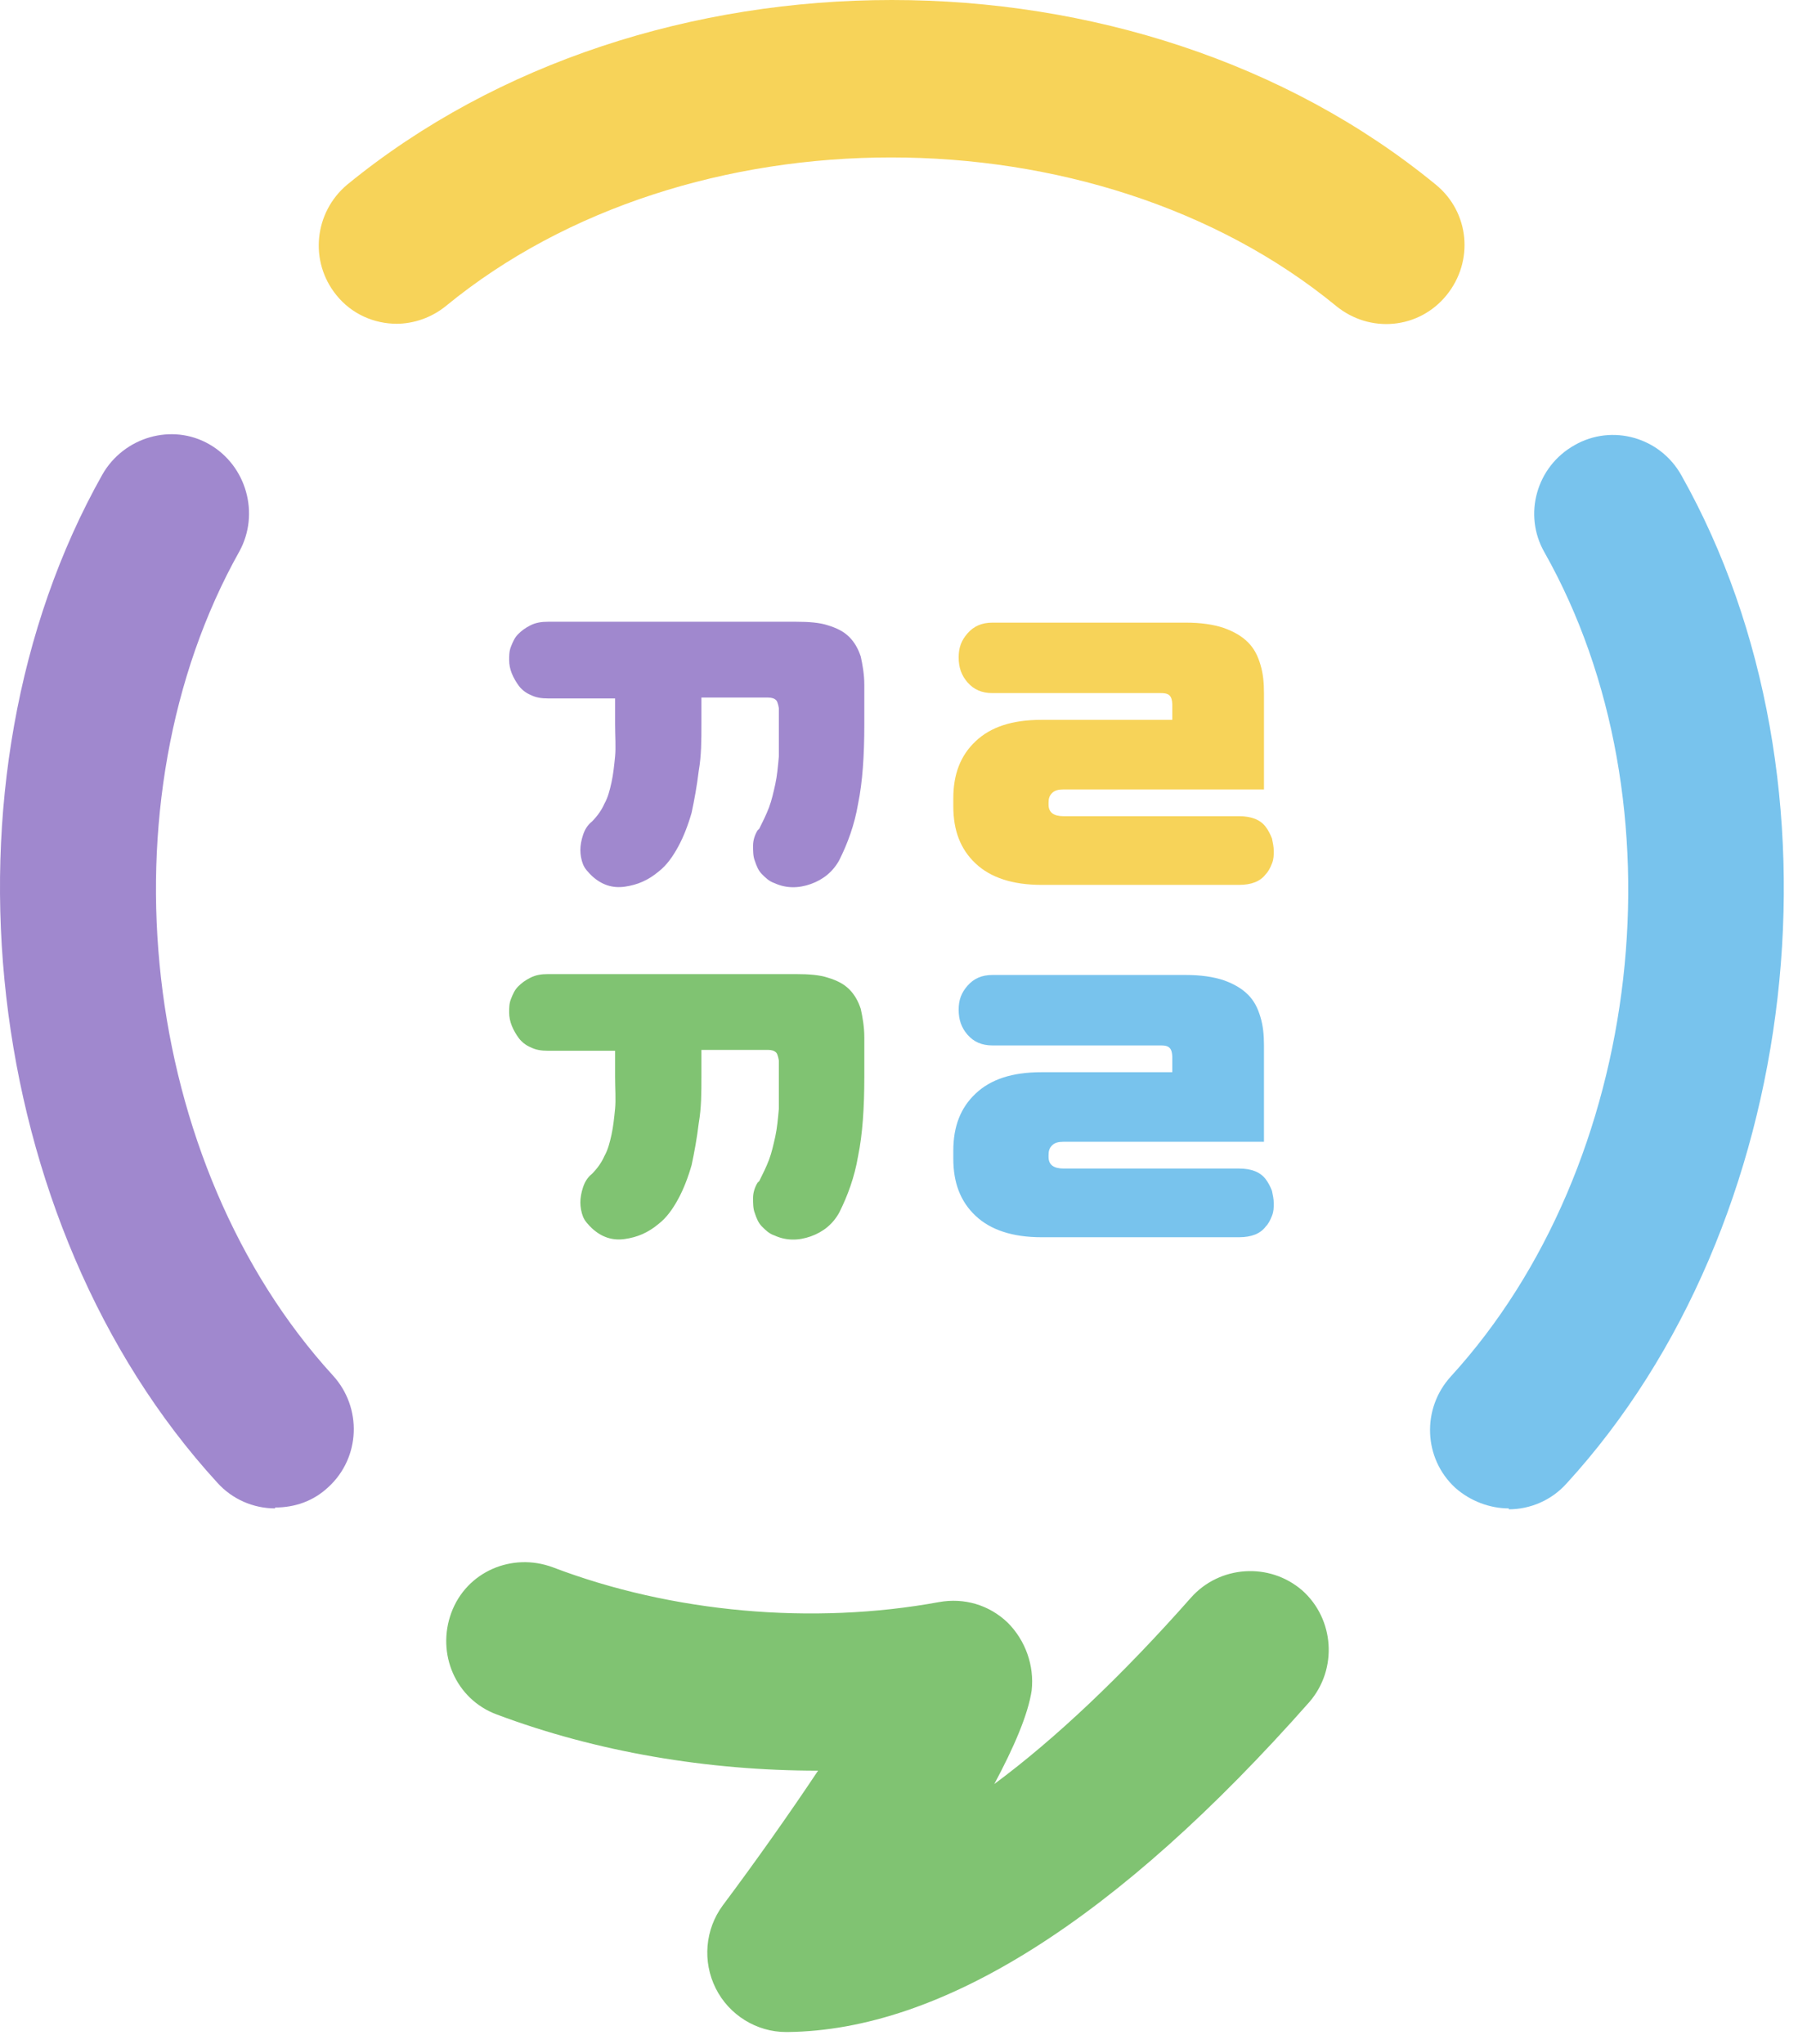 <svg width="73" height="83" viewBox="0 0 73 83" fill="none" xmlns="http://www.w3.org/2000/svg">
<path d="M61.257 61.241C60.498 61.241 59.703 60.952 59.088 60.408C57.787 59.213 57.715 57.185 58.908 55.881C66.75 47.298 68.449 32.594 62.702 22.418C61.835 20.897 62.377 18.941 63.931 18.072C65.449 17.203 67.401 17.746 68.268 19.303C75.279 31.761 73.219 49.725 63.606 60.227C62.992 60.915 62.124 61.278 61.257 61.278V61.241Z" fill="#78C3ED"/>
<path d="M31.913 82.5C30.72 82.5 29.6 81.812 29.058 80.725C28.515 79.639 28.624 78.335 29.347 77.357C30.648 75.619 32.057 73.627 33.214 71.889C28.732 71.889 24.215 71.128 20.167 69.607C18.505 68.991 17.71 67.144 18.324 65.478C18.938 63.813 20.782 63.016 22.444 63.632C27.287 65.478 32.997 65.986 38.129 65.044C39.141 64.863 40.152 65.153 40.911 65.877C41.634 66.601 41.996 67.615 41.887 68.629C41.743 69.607 41.164 70.947 40.369 72.432C42.863 70.585 45.573 68.014 48.356 64.863C49.513 63.559 51.536 63.414 52.874 64.573C54.175 65.732 54.319 67.76 53.163 69.1C45.357 77.937 38.237 82.428 31.985 82.5H31.913Z" fill="#80C372"/>
<path d="M11.168 61.241C10.3 61.241 9.433 60.879 8.818 60.191C-0.795 49.688 -2.855 31.725 4.156 19.267C5.024 17.746 6.975 17.166 8.493 18.035C10.011 18.905 10.553 20.86 9.722 22.381C4.012 32.558 5.674 47.262 13.517 55.845C14.709 57.149 14.637 59.177 13.336 60.372C12.722 60.952 11.963 61.205 11.168 61.205V61.241Z" fill="#A088CE"/>
<path d="M16.12 13.146C15.18 13.146 14.277 12.748 13.662 11.988C12.542 10.611 12.759 8.619 14.096 7.497C26.311 -2.499 46.116 -2.499 58.295 7.497C59.668 8.619 59.849 10.611 58.728 11.988C57.608 13.364 55.62 13.545 54.247 12.422C44.453 4.382 27.901 4.382 18.107 12.422C17.529 12.893 16.806 13.146 16.084 13.146H16.12Z" fill="#F7D359"/>
<path d="M30.827 33.645C30.972 33.355 31.116 33.065 31.225 32.776C31.333 32.486 31.405 32.16 31.478 31.834C31.55 31.508 31.586 31.11 31.622 30.711C31.622 30.313 31.622 29.842 31.622 29.335V28.756C31.622 28.756 31.586 28.502 31.514 28.43C31.442 28.357 31.333 28.321 31.189 28.321H28.478V29.371C28.478 30.059 28.478 30.675 28.37 31.291C28.297 31.906 28.189 32.486 28.081 32.993C27.936 33.5 27.755 33.971 27.538 34.369C27.322 34.767 27.069 35.13 26.743 35.383C26.31 35.745 25.876 35.926 25.37 35.999C24.864 36.071 24.43 35.926 24.033 35.564C23.888 35.419 23.744 35.274 23.672 35.093C23.599 34.912 23.563 34.695 23.563 34.514C23.563 34.333 23.599 34.115 23.672 33.898C23.744 33.681 23.852 33.5 24.033 33.355C24.25 33.138 24.43 32.884 24.539 32.631C24.683 32.377 24.756 32.087 24.828 31.761C24.9 31.436 24.936 31.073 24.973 30.711C25.009 30.349 24.973 29.878 24.973 29.407V28.357H22.262C21.973 28.357 21.756 28.321 21.539 28.212C21.358 28.14 21.178 27.995 21.069 27.85C20.961 27.705 20.853 27.524 20.78 27.343C20.708 27.162 20.672 26.981 20.672 26.8C20.672 26.619 20.672 26.438 20.744 26.257C20.816 26.076 20.889 25.894 21.033 25.75C21.178 25.605 21.322 25.496 21.539 25.387C21.756 25.279 21.973 25.243 22.262 25.243H32.309C32.851 25.243 33.285 25.279 33.61 25.387C33.971 25.496 34.26 25.641 34.477 25.858C34.694 26.076 34.839 26.329 34.947 26.655C35.019 26.981 35.092 27.379 35.092 27.814V29.407C35.092 30.675 35.019 31.761 34.839 32.631C34.694 33.5 34.405 34.26 34.08 34.912C33.827 35.383 33.429 35.709 32.923 35.89C32.417 36.071 31.911 36.071 31.442 35.854C31.225 35.781 31.08 35.636 30.936 35.492C30.791 35.347 30.719 35.166 30.646 34.948C30.574 34.767 30.574 34.55 30.574 34.333C30.574 34.115 30.646 33.898 30.755 33.717L30.827 33.645Z" fill="#A088CE"/>
<path d="M47.596 28.611C47.596 28.611 47.596 28.393 47.523 28.285C47.451 28.176 47.343 28.14 47.126 28.14H40.295C39.861 28.14 39.536 27.995 39.283 27.705C39.03 27.416 38.922 27.09 38.922 26.691C38.922 26.293 39.03 26.003 39.283 25.713C39.536 25.424 39.861 25.279 40.295 25.279H48.138C48.752 25.279 49.258 25.351 49.692 25.496C50.089 25.641 50.414 25.822 50.667 26.076C50.92 26.329 51.065 26.619 51.173 26.981C51.282 27.343 51.318 27.705 51.318 28.14V32.051H43.186C42.97 32.051 42.825 32.087 42.717 32.196C42.608 32.305 42.572 32.413 42.572 32.594V32.667C42.572 32.993 42.789 33.138 43.186 33.138H50.306C50.559 33.138 50.776 33.174 50.956 33.246C51.137 33.319 51.282 33.427 51.39 33.572C51.498 33.717 51.571 33.862 51.643 34.043C51.679 34.224 51.715 34.369 51.715 34.55C51.715 34.731 51.715 34.876 51.643 35.057C51.571 35.238 51.498 35.383 51.39 35.492C51.282 35.637 51.137 35.745 50.956 35.818C50.776 35.89 50.559 35.926 50.306 35.926H42.283C41.126 35.926 40.223 35.637 39.609 35.057C38.994 34.478 38.705 33.717 38.705 32.739V32.413C38.705 31.436 38.994 30.675 39.609 30.096C40.223 29.516 41.09 29.226 42.283 29.226H47.596V28.611Z" fill="#F7D359"/>
<path d="M30.827 47.95C30.972 47.66 31.116 47.37 31.225 47.081C31.333 46.791 31.405 46.465 31.478 46.139C31.55 45.813 31.586 45.415 31.622 45.017C31.622 44.618 31.622 44.147 31.622 43.64V43.061C31.622 43.061 31.586 42.807 31.514 42.735C31.442 42.662 31.333 42.626 31.189 42.626H28.478V43.676C28.478 44.365 28.478 44.98 28.37 45.596C28.297 46.212 28.189 46.791 28.081 47.298C27.936 47.805 27.755 48.276 27.538 48.674C27.322 49.073 27.069 49.435 26.743 49.688C26.31 50.05 25.876 50.232 25.37 50.304C24.864 50.376 24.43 50.232 24.033 49.869C23.888 49.724 23.744 49.58 23.672 49.399C23.599 49.218 23.563 49 23.563 48.819C23.563 48.638 23.599 48.421 23.672 48.203C23.744 47.986 23.852 47.805 24.033 47.66C24.25 47.443 24.43 47.189 24.539 46.936C24.683 46.682 24.756 46.393 24.828 46.067C24.9 45.741 24.936 45.379 24.973 45.017C25.009 44.654 24.973 44.184 24.973 43.713V42.662H22.262C21.973 42.662 21.756 42.626 21.539 42.518C21.358 42.445 21.178 42.3 21.069 42.155C20.961 42.011 20.853 41.83 20.78 41.648C20.708 41.467 20.672 41.286 20.672 41.105C20.672 40.924 20.672 40.743 20.744 40.562C20.816 40.381 20.889 40.2 21.033 40.055C21.178 39.91 21.322 39.801 21.539 39.693C21.756 39.584 21.973 39.548 22.262 39.548H32.309C32.851 39.548 33.285 39.584 33.61 39.693C33.971 39.801 34.26 39.946 34.477 40.163C34.694 40.381 34.839 40.634 34.947 40.96C35.019 41.286 35.092 41.685 35.092 42.119V43.713C35.092 44.98 35.019 46.067 34.839 46.936C34.694 47.805 34.405 48.566 34.08 49.218C33.827 49.688 33.429 50.014 32.923 50.195C32.417 50.376 31.911 50.376 31.442 50.159C31.225 50.087 31.08 49.942 30.936 49.797C30.791 49.652 30.719 49.471 30.646 49.254C30.574 49.073 30.574 48.855 30.574 48.638C30.574 48.421 30.646 48.203 30.755 48.022L30.827 47.95Z" fill="#80C372"/>
<path d="M47.596 42.916C47.596 42.916 47.596 42.699 47.523 42.59C47.451 42.481 47.343 42.445 47.126 42.445H40.295C39.861 42.445 39.536 42.3 39.283 42.011C39.03 41.721 38.922 41.395 38.922 40.996C38.922 40.598 39.03 40.308 39.283 40.019C39.536 39.729 39.861 39.584 40.295 39.584H48.138C48.752 39.584 49.258 39.657 49.692 39.801C50.089 39.946 50.414 40.127 50.667 40.381C50.92 40.634 51.065 40.924 51.173 41.286C51.282 41.648 51.318 42.011 51.318 42.445V46.356H43.186C42.97 46.356 42.825 46.393 42.717 46.501C42.608 46.61 42.572 46.719 42.572 46.9V46.972C42.572 47.298 42.789 47.443 43.186 47.443H50.306C50.559 47.443 50.776 47.479 50.956 47.552C51.137 47.624 51.282 47.733 51.39 47.878C51.498 48.022 51.571 48.167 51.643 48.348C51.679 48.529 51.715 48.674 51.715 48.855C51.715 49.036 51.715 49.181 51.643 49.362C51.571 49.544 51.498 49.688 51.39 49.797C51.282 49.942 51.137 50.05 50.956 50.123C50.776 50.195 50.559 50.232 50.306 50.232H42.283C41.126 50.232 40.223 49.942 39.609 49.362C38.994 48.783 38.705 48.022 38.705 47.045V46.719C38.705 45.741 38.994 44.98 39.609 44.401C40.223 43.821 41.09 43.532 42.283 43.532H47.596V42.916Z" fill="#78C3ED"/>
</svg>
